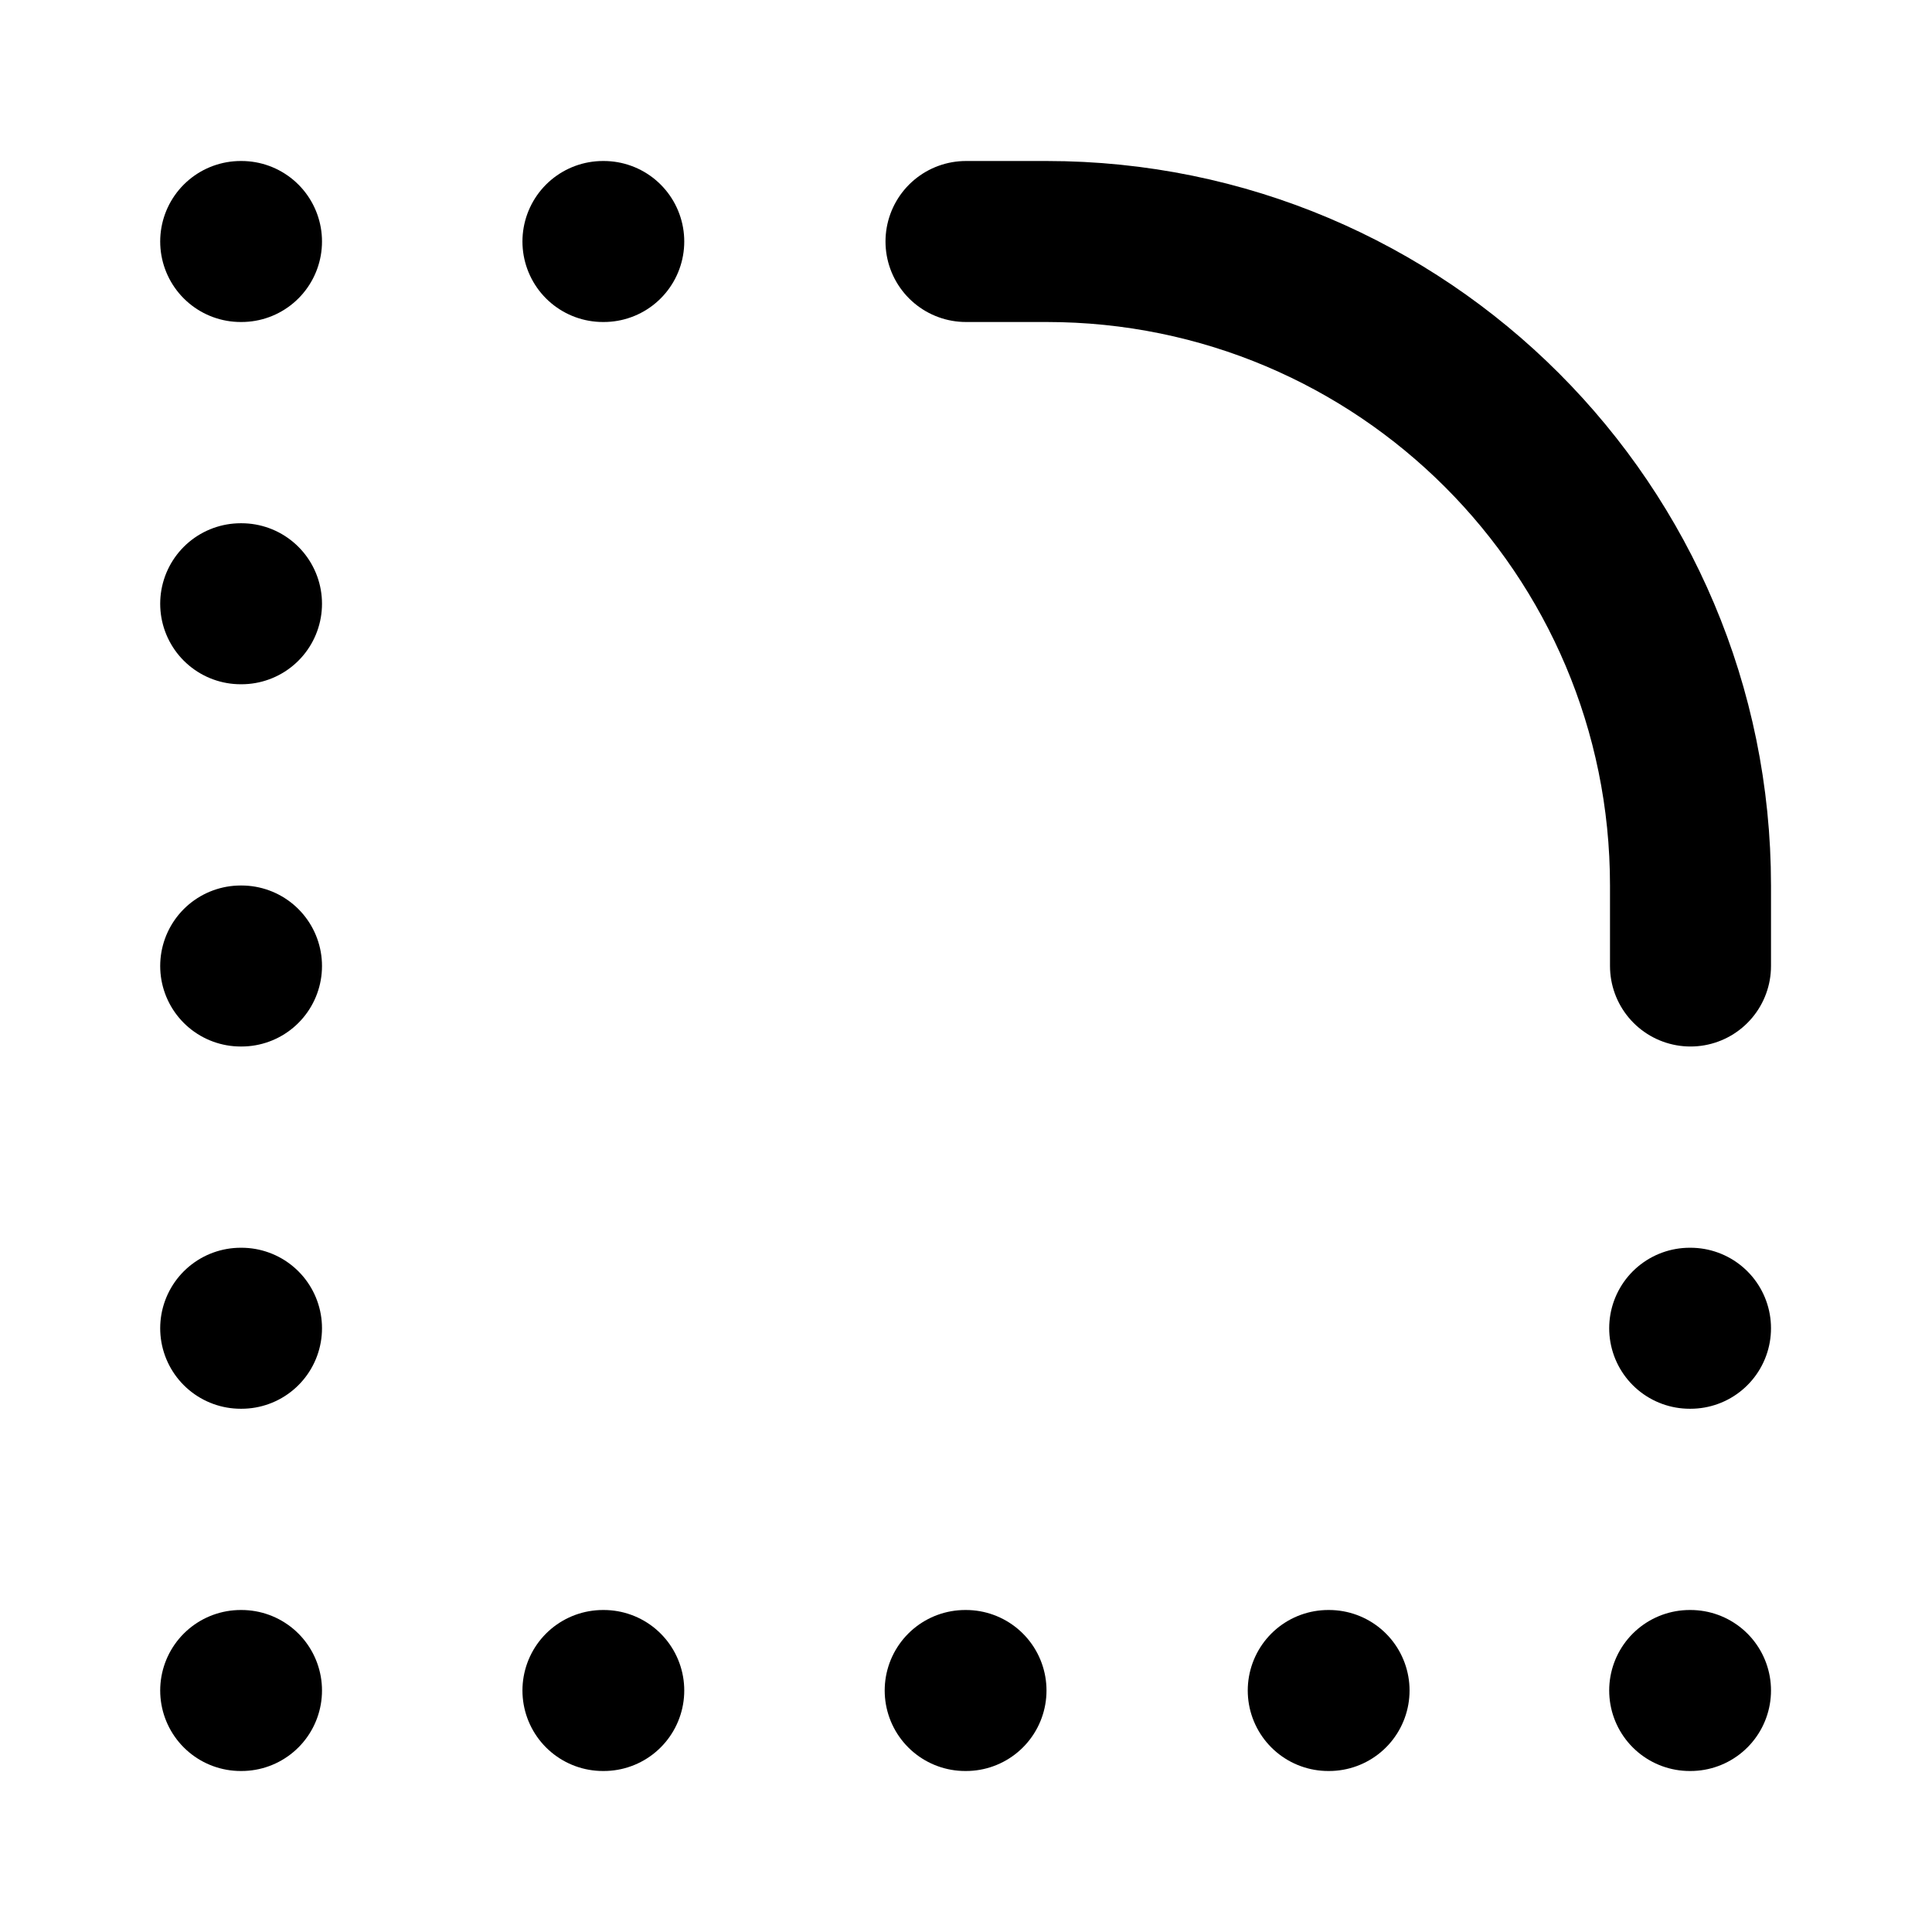 <svg
  xmlns="http://www.w3.org/2000/svg"
  width="24"
  height="24"
  viewBox="0 0 24 24"
  fill="none"
  stroke="currentColor"
  stroke-width="2"
  stroke-linecap="round"
  stroke-linejoin="round"
>
<path d="M2.99,3h.01" />
<path d="M7.49,3h.01" />
<path d="M21,12v-1c0-4.42-3.58-8-8-8h-1" />
<path d="M20.99,16.5h.01" />
<path d="M20.99,21h.01" />
<path d="M16.5,21h.01" />
<path d="M11.99,21h.01" />
<path d="M7.49,21h.01" />
<path d="M2.99,21h.01" />
<path d="M2.99,16.5h.01" />
<path d="M2.99,12h.01" />
<path d="M2.99,7.5h.01" />
</svg>
